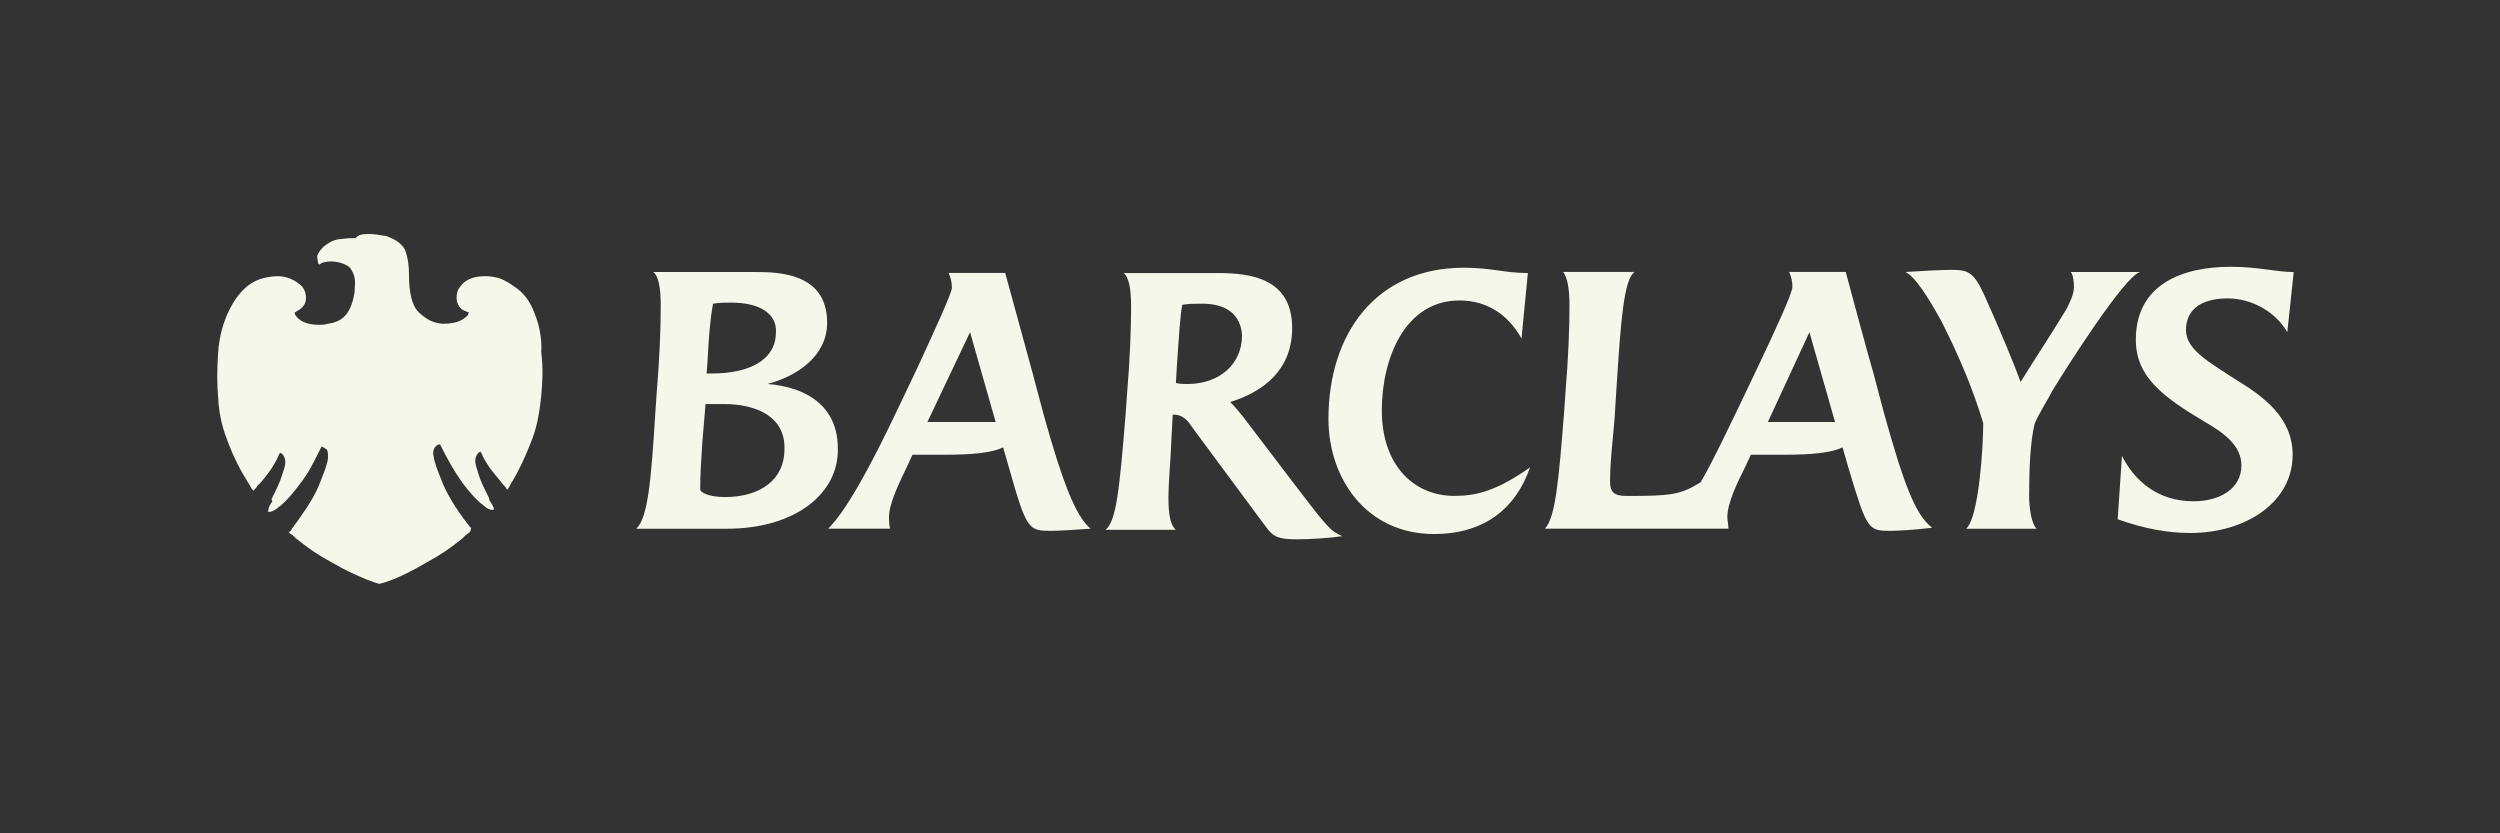 <svg width="144" height="48" viewBox="0 0 144 48" fill="none" xmlns="http://www.w3.org/2000/svg">
<rect x="0" y="0" width="144" height="48" fill="#333333" stroke="none"/>
<path fill-rule="evenodd" clip-rule="evenodd" d="M41.867 30.454H36.647C37.322 29.845 37.507 27.655 37.752 23.7L37.814 22.785C37.999 20.593 38.059 18.83 38.059 17.614C38.059 16.578 37.937 15.909 37.629 15.667H43.465C44.878 15.667 47.643 15.729 47.643 18.587C47.643 20.534 45.861 21.691 44.203 22.117C46.538 22.3 48.259 23.454 48.259 25.83C48.319 28.386 45.861 30.454 41.867 30.454ZM41.685 23.273H40.64L40.455 25.466C40.392 26.439 40.332 27.232 40.332 28.205C40.332 28.327 40.762 28.631 41.745 28.631C43.833 28.631 45.185 27.596 45.185 25.892C45.248 24.004 43.588 23.273 41.685 23.273ZM42.115 17.43C41.807 17.43 41.44 17.43 41.07 17.492C40.885 18.528 40.825 19.501 40.762 20.658C40.762 20.658 40.7 21.572 40.7 21.51H41.067C42.972 21.51 44.693 20.841 44.693 19.137C44.755 18.161 43.895 17.43 42.115 17.43ZM60.543 30.576C59.253 30.576 59.13 30.514 58.148 27.046L57.78 25.768C57.165 26.073 56.06 26.194 54.34 26.194H52.557L52.249 26.863C51.942 27.531 51.204 28.931 51.204 29.783C51.204 29.966 51.204 30.147 51.267 30.452H47.703C48.686 29.478 50.039 27.105 51.819 23.33L52.864 21.138C53.787 19.129 54.83 16.878 54.83 16.573C54.83 16.268 54.767 16.026 54.645 15.721H57.9C57.9 15.721 58.76 18.887 59.498 21.564L60.113 23.878C61.218 27.833 61.956 29.721 62.816 30.452C61.959 30.516 60.913 30.576 60.543 30.576ZM55.875 19.134L53.417 24.309H57.35L55.875 19.134ZM74.673 31.064C73.568 31.064 73.323 30.88 72.953 30.395L68.715 24.673C68.407 24.188 68.1 23.883 67.609 23.883H67.549L67.487 25.04C67.427 26.561 67.302 27.779 67.302 28.691C67.302 29.664 67.424 30.273 67.732 30.516H63.676C64.291 30.028 64.474 28.324 64.844 23.762L64.906 22.848C65.091 20.655 65.151 18.892 65.151 17.676C65.151 16.64 65.029 15.971 64.721 15.729H70.19C72.033 15.729 74.428 16.033 74.428 18.894C74.428 21.267 72.83 22.545 70.865 23.155C71.05 23.338 71.418 23.764 71.603 24.007L74.613 27.962C76.519 30.457 76.641 30.581 77.316 30.883C76.519 31.002 75.411 31.064 74.673 31.064ZM69.267 17.492C68.897 17.492 68.467 17.492 68.1 17.554C67.977 18.164 67.914 19.258 67.792 21.022L67.732 22.057C67.917 22.119 68.225 22.119 68.407 22.119C70.25 22.119 71.54 20.962 71.54 19.32C71.48 18.161 70.68 17.492 69.267 17.492ZM82.6 30.759C78.729 30.759 76.519 27.593 76.519 24.126C76.519 19.258 79.222 15.421 84.32 15.421C85.918 15.421 86.655 15.726 88.005 15.726L87.638 19.498C86.9 18.158 85.673 17.306 84.075 17.306C80.879 17.306 79.592 20.715 79.592 23.635C79.592 26.801 81.434 28.564 83.77 28.564C85.06 28.564 86.228 28.259 88.131 26.922C87.33 29.238 85.548 30.759 82.6 30.759ZM108.894 30.576C107.604 30.576 107.544 30.514 106.499 27.046L106.131 25.768C105.516 26.073 104.411 26.194 102.691 26.194H100.848L100.54 26.863C100.048 27.836 99.495 28.993 99.495 29.783C99.495 29.966 99.558 30.209 99.558 30.452H88.991C89.606 29.783 89.788 27.591 90.096 23.697L90.159 22.783C90.344 20.531 90.403 18.827 90.403 17.611C90.403 16.638 90.281 15.969 90.036 15.664H94.152C93.537 16.09 93.354 18.463 93.106 22.419L93.046 23.333C92.984 24.794 92.739 26.315 92.739 27.715C92.739 28.383 92.984 28.567 93.722 28.567C96.24 28.567 96.792 28.505 97.96 27.777C98.698 26.498 99.435 24.916 100.233 23.273L101.278 21.081C102.261 19.013 103.243 16.883 103.243 16.516C103.243 16.212 103.183 15.969 103.058 15.664H106.314C106.314 15.664 107.604 20.472 107.912 21.507L108.527 23.821C109.632 27.777 110.31 29.664 111.292 30.395C110.429 30.516 109.262 30.576 108.894 30.576ZM104.223 19.134L101.828 24.309H105.699L104.223 19.134ZM118.231 22.483C117.923 23.093 117.431 23.821 117.186 24.43C116.941 25.525 116.878 26.986 116.878 28.569C116.878 29.238 117.001 30.152 117.308 30.457H113.252C113.99 29.788 114.235 25.711 114.235 24.371C113.682 22.545 112.945 20.72 111.84 18.528C111.102 17.188 110.304 15.909 109.752 15.667C110.674 15.605 111.84 15.545 112.395 15.545C113.377 15.545 113.685 15.667 114.3 17.007C115.283 19.196 115.958 20.841 116.388 21.998C117.371 20.415 118.108 19.32 119.031 17.799C119.216 17.435 119.461 16.947 119.461 16.521C119.461 16.217 119.401 15.791 119.276 15.669H123.269C122.409 15.85 118.968 21.265 118.231 22.483ZM131.748 19.134C131.133 18.04 129.783 17.188 128.308 17.188C127.017 17.188 125.912 17.673 125.912 19.013C125.912 20.17 127.325 20.901 128.8 21.874C130.398 22.848 132.056 24.066 132.056 26.196C132.056 28.936 129.353 30.7 126.157 30.7C124.867 30.7 123.517 30.457 121.979 29.909L122.224 26.258C122.962 27.72 124.312 28.874 126.34 28.874C127.875 28.874 129.105 28.143 129.105 26.806C129.105 25.711 128.183 24.98 127.017 24.311C124.559 22.85 123.024 21.696 123.024 19.566C123.024 16.4 125.665 15.367 128.493 15.367C130.091 15.367 131.136 15.672 132.118 15.672L131.748 19.134Z" fill="#F6F7EB"/>
<path fill-rule="evenodd" clip-rule="evenodd" d="M30.686 17.796C30.501 17.37 30.194 16.882 29.641 16.518C29.396 16.335 29.089 16.154 28.781 16.03C28.536 15.968 28.288 15.909 27.983 15.909H27.921C27.551 15.909 26.876 15.971 26.508 16.518C26.323 16.702 26.263 17.066 26.323 17.37C26.386 17.613 26.568 17.858 26.816 17.918C26.816 17.918 26.878 17.98 27.001 17.98C27.001 18.042 26.938 18.163 26.938 18.163C26.753 18.346 26.446 18.648 25.526 18.648H25.463C24.97 18.587 24.603 18.465 24.05 17.918C23.743 17.554 23.558 16.882 23.558 15.85C23.558 15.302 23.495 14.876 23.372 14.512C23.31 14.269 23.065 14.024 22.88 13.903C22.695 13.781 22.572 13.719 22.265 13.598C21.895 13.536 21.527 13.477 21.22 13.477C20.852 13.477 20.604 13.539 20.482 13.719H20.114L19.499 13.781C19.129 13.843 18.884 14.024 18.639 14.207C18.576 14.269 18.331 14.512 18.271 14.755C18.271 14.938 18.334 15.119 18.334 15.181L18.397 15.243C18.519 15.121 18.764 15.059 19.072 15.059C19.502 15.059 20.117 15.243 20.239 15.545C20.547 16.033 20.424 16.397 20.424 16.823C20.239 17.98 19.809 18.527 18.889 18.648C18.704 18.71 18.522 18.71 18.397 18.71C17.721 18.71 17.229 18.527 16.984 18.101V17.98C16.984 17.98 17.046 17.98 17.106 17.918C17.351 17.796 17.536 17.613 17.599 17.37C17.662 17.066 17.599 16.761 17.414 16.518C17.046 16.154 16.554 15.909 16.001 15.909C15.634 15.909 15.386 15.971 15.141 16.03C14.403 16.214 13.728 16.82 13.236 17.796C12.868 18.527 12.62 19.379 12.561 20.353C12.498 21.326 12.498 22.119 12.561 22.847C12.623 24.063 12.868 24.794 13.176 25.587C13.483 26.377 13.851 27.107 14.281 27.779C14.403 27.962 14.466 28.143 14.588 28.267L14.651 28.205C14.714 28.143 14.774 28.083 14.836 27.962C15.081 27.779 15.511 27.172 15.634 26.989C15.756 26.805 15.941 26.5 16.064 26.198L16.126 26.077L16.249 26.139C16.371 26.26 16.434 26.444 16.434 26.627C16.434 26.81 16.371 26.991 16.249 27.358C16.126 27.784 15.881 28.272 15.634 28.757C15.696 28.819 15.696 28.941 15.634 28.941C15.449 29.245 15.449 29.367 15.449 29.488H15.511C15.574 29.488 15.819 29.426 16.004 29.245C16.189 29.124 16.679 28.698 17.294 27.846C17.787 27.236 18.094 26.568 18.462 25.837L18.524 25.716L18.647 25.778L18.832 25.899C18.895 26.02 18.895 26.204 18.895 26.384C18.832 26.872 18.527 27.541 18.342 28.029C17.974 28.881 17.297 29.795 16.807 30.464C16.807 30.526 16.684 30.647 16.622 30.647C16.684 30.709 16.744 30.769 16.867 30.831L17.052 31.014C17.727 31.561 18.342 31.987 19.14 32.413C19.755 32.778 20.982 33.387 21.842 33.63C22.703 33.446 23.93 32.778 24.545 32.413C25.343 31.987 25.958 31.561 26.633 31.014L26.818 30.831L27.063 30.647C27.126 30.526 27.126 30.464 27.126 30.405L27.063 30.343C26.571 29.733 25.896 28.76 25.528 27.908C25.343 27.422 25.035 26.751 24.976 26.266C24.913 26.082 24.976 25.901 25.038 25.778L25.16 25.656C25.223 25.594 25.346 25.594 25.346 25.594L25.408 25.716C25.776 26.446 26.146 27.115 26.576 27.724C27.191 28.576 27.681 29.003 27.866 29.124C28.051 29.307 28.234 29.367 28.359 29.367H28.421C28.484 29.305 28.421 29.183 28.236 28.879C28.174 28.817 28.174 28.757 28.174 28.695C27.929 28.207 27.681 27.722 27.558 27.296C27.436 26.932 27.373 26.686 27.373 26.565C27.373 26.382 27.436 26.201 27.558 26.077L27.681 26.015L27.744 26.137C27.866 26.441 28.114 26.805 28.236 26.989L28.974 27.903C29.096 28.024 29.159 28.086 29.159 28.145L29.221 28.207C29.284 28.145 29.344 28.024 29.466 27.781L29.516 27.717C29.886 27.107 30.254 26.317 30.561 25.524C30.869 24.794 31.054 24.004 31.176 22.785C31.239 22.054 31.299 21.264 31.176 20.291C31.239 19.379 30.991 18.465 30.686 17.796Z" fill="#F6F7EB"/>
</svg>
